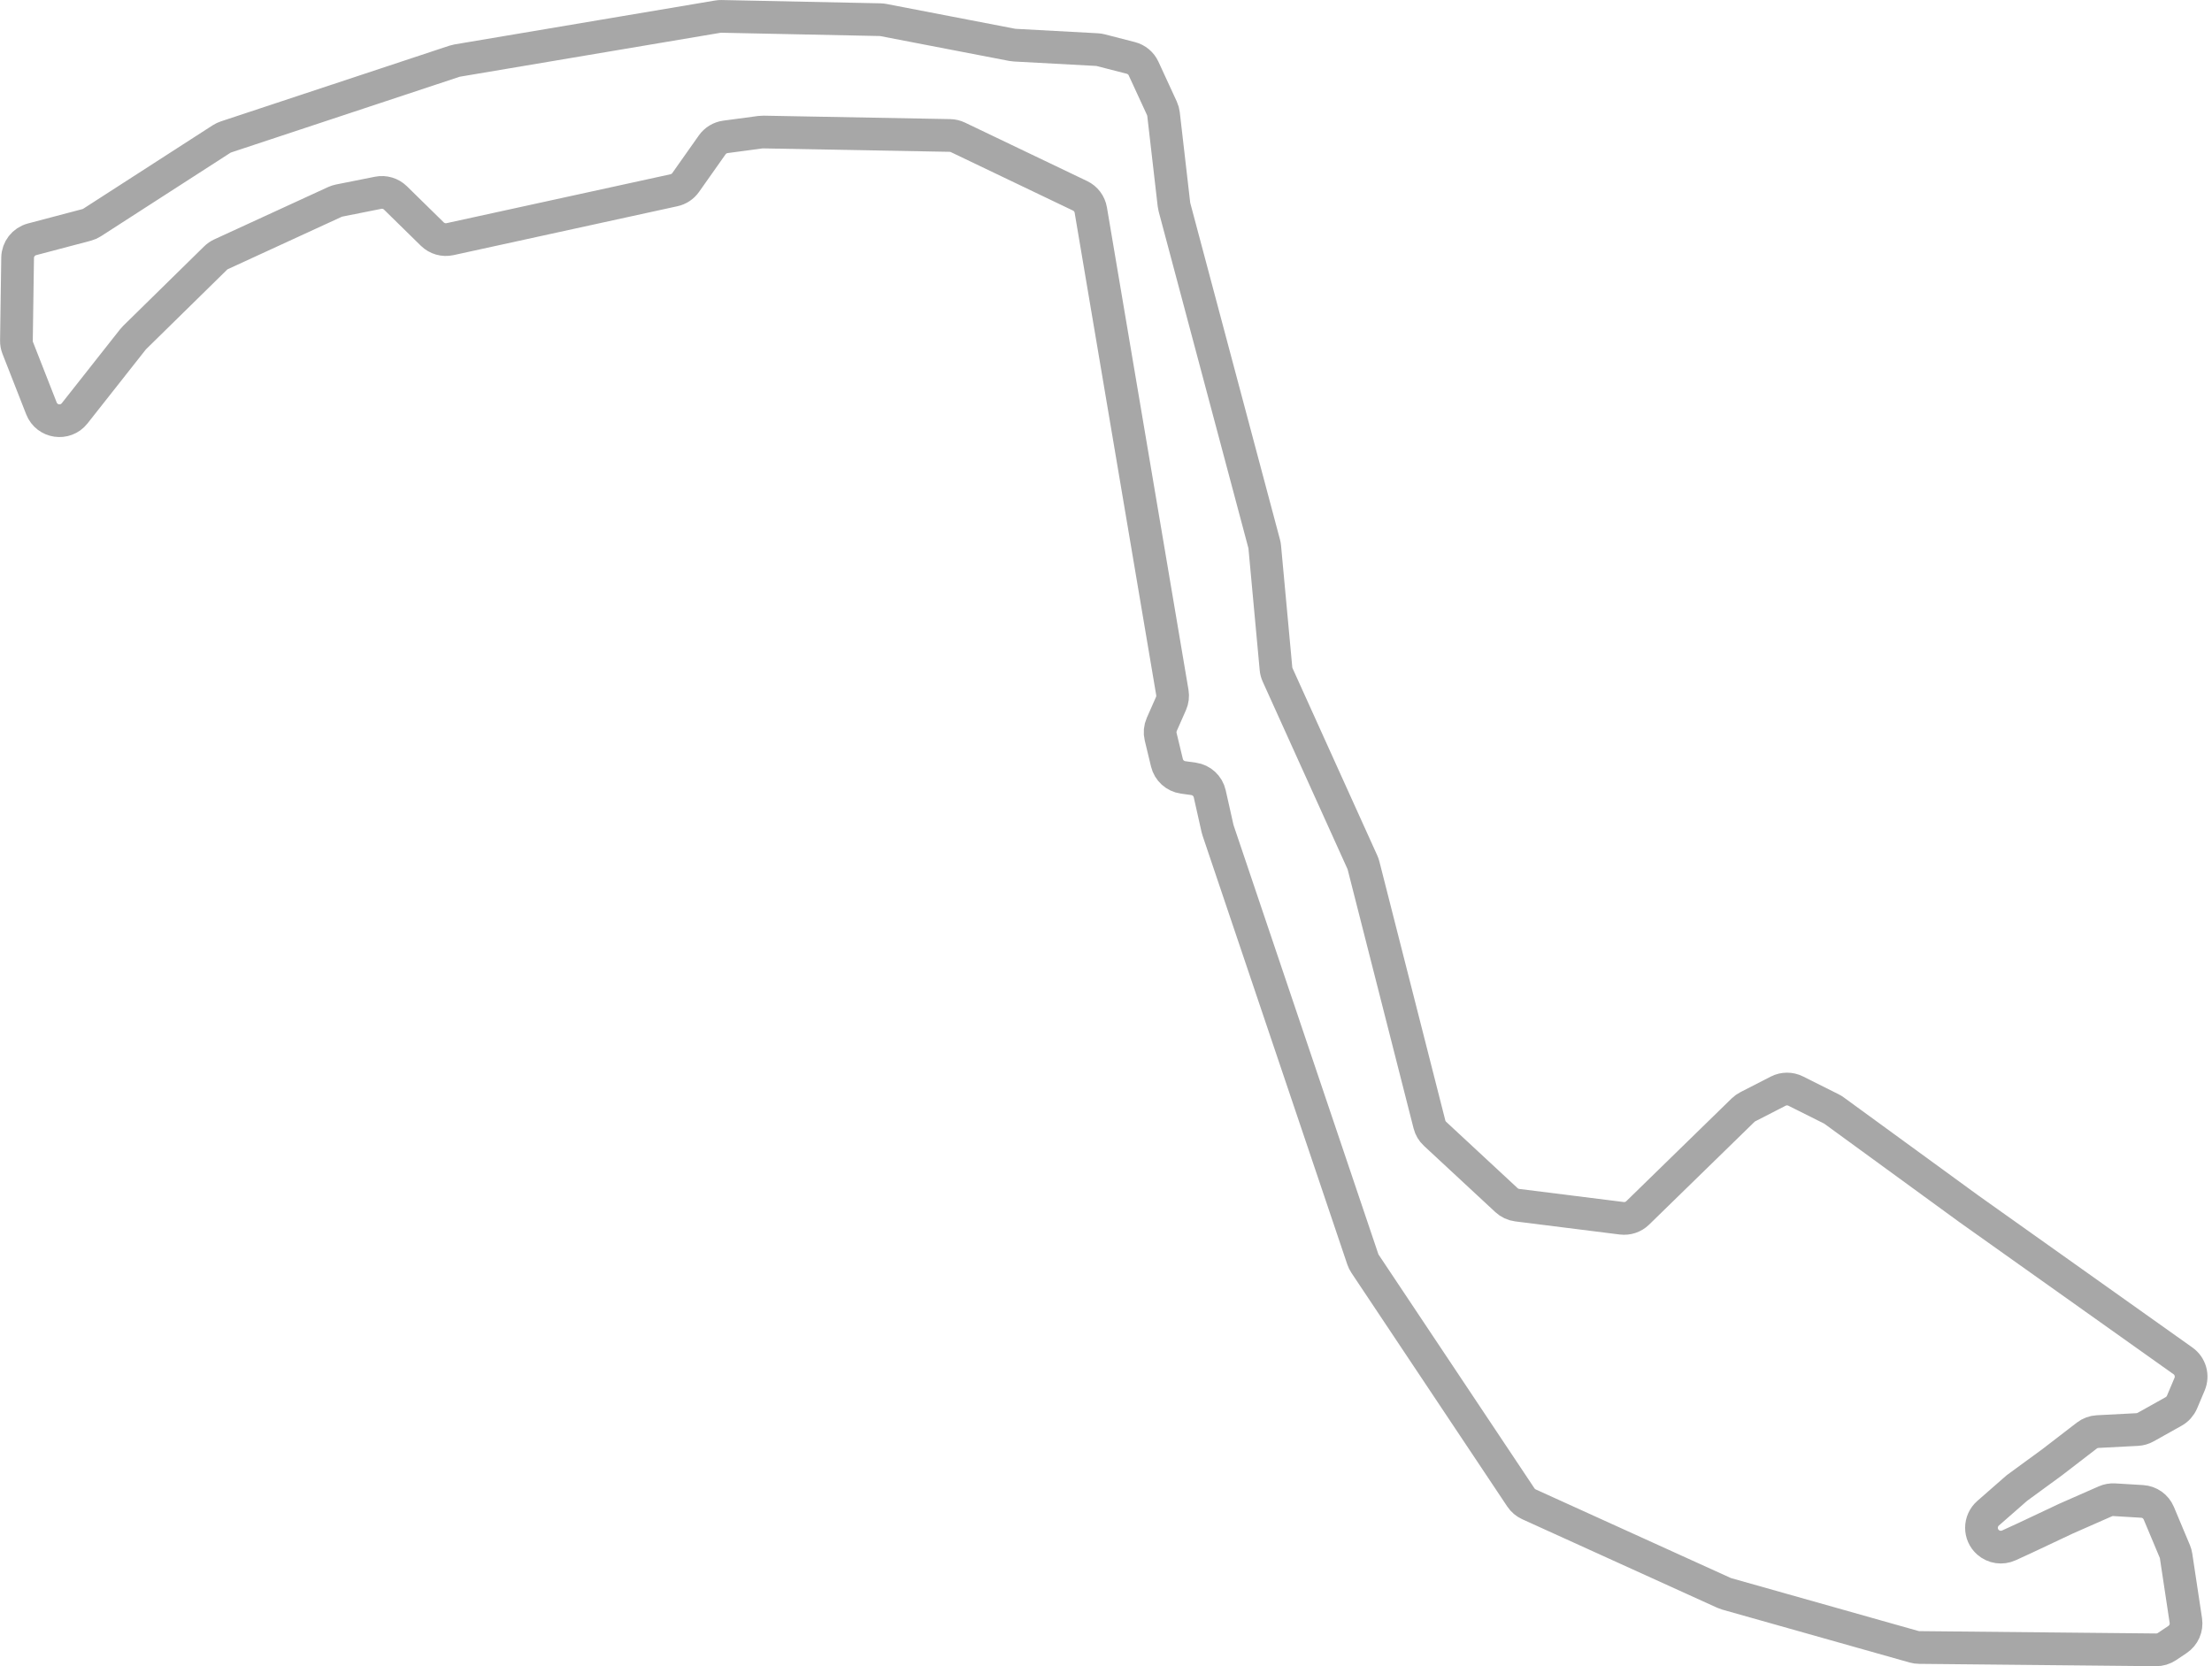 <?xml version="1.0" encoding="UTF-8" standalone="no"?>
<!DOCTYPE svg PUBLIC "-//W3C//DTD SVG 1.1//EN" "http://www.w3.org/Graphics/SVG/1.1/DTD/svg11.dtd">
<!-- Created with Vectornator (http://vectornator.io/) -->
<svg height="100%" stroke-miterlimit="10" style="fill-rule:nonzero;clip-rule:evenodd;stroke-linecap:round;stroke-linejoin:round;" version="1.1" viewBox="13.863 2.777 105.463 79.447" width="100%" xml:space="preserve" xmlns="http://www.w3.org/2000/svg" xmlns:vectornator="http://vectornator.io" xmlns:xlink="http://www.w3.org/1999/xlink">
<defs/>
<clipPath id="ArtboardFrame">
<rect height="79.447" width="105.463" x="13.863" y="2.777"/>
</clipPath>
<g clip-path="url(#ArtboardFrame)" id="Layer" vectornator:layerName="Layer">
<path d="M17.988 13.502C18.082 13.477 18.171 13.438 18.253 13.386L24.428 9.405C24.493 9.363 24.564 9.33 24.638 9.305L35.528 5.698C35.572 5.684 35.618 5.672 35.664 5.664L48.085 3.571C48.142 3.561 48.2 3.557 48.257 3.558L55.821 3.715C55.873 3.716 55.925 3.722 55.976 3.731L62.12 4.915C62.161 4.922 62.203 4.928 62.245 4.93L66.165 5.142C66.226 5.145 66.286 5.155 66.345 5.17L67.779 5.539C68.047 5.608 68.27 5.794 68.386 6.046L69.258 7.937C69.299 8.026 69.325 8.12 69.337 8.217L69.834 12.526C69.839 12.571 69.848 12.615 69.859 12.658L74.135 28.702C74.149 28.752 74.158 28.803 74.163 28.855L74.699 34.661C74.708 34.763 74.735 34.863 74.777 34.956L78.82 43.893C78.842 43.942 78.86 43.993 78.873 44.046L82.016 56.389C82.059 56.561 82.152 56.717 82.282 56.837L85.689 60C85.831 60.132 86.01 60.215 86.202 60.239L91.185 60.864C91.464 60.898 91.743 60.805 91.944 60.609L96.969 55.708C97.035 55.644 97.11 55.59 97.192 55.548L98.644 54.803C98.905 54.669 99.215 54.668 99.477 54.799L101.173 55.648C101.219 55.67 101.263 55.697 101.304 55.727L107.733 60.412L117.942 67.663C118.295 67.913 118.426 68.375 118.258 68.774L117.896 69.63C117.816 69.818 117.675 69.975 117.496 70.075L116.162 70.821C116.038 70.89 115.901 70.93 115.76 70.937L113.872 71.035C113.685 71.045 113.506 71.111 113.358 71.225L111.705 72.497L110.024 73.726L108.651 74.928C108.232 75.295 108.23 75.946 108.648 76.314L108.648 76.314C108.922 76.555 109.312 76.612 109.643 76.46L110.433 76.097L112.362 75.187L114.241 74.36C114.376 74.301 114.522 74.275 114.669 74.284L115.995 74.364C116.346 74.385 116.654 74.603 116.79 74.928L117.553 76.747C117.582 76.817 117.603 76.891 117.614 76.966L118.079 80.046C118.132 80.399 117.977 80.751 117.68 80.949L117.18 81.284C117.026 81.388 116.844 81.442 116.658 81.441L105.365 81.329C105.284 81.329 105.203 81.317 105.124 81.295L96.187 78.772C96.143 78.759 96.099 78.743 96.057 78.724L86.761 74.503C86.604 74.431 86.47 74.318 86.375 74.175L78.946 63.036C78.901 62.969 78.865 62.896 78.839 62.819L71.937 42.369C71.927 42.339 71.918 42.308 71.911 42.276L71.54 40.624C71.456 40.25 71.149 39.967 70.769 39.913L70.269 39.843C69.894 39.791 69.589 39.514 69.5 39.146L69.201 37.905C69.153 37.708 69.172 37.501 69.254 37.316L69.693 36.322C69.766 36.157 69.788 35.974 69.758 35.796L65.869 12.791C65.819 12.495 65.628 12.242 65.357 12.113L59.534 9.326C59.414 9.269 59.285 9.238 59.153 9.236L50.25 9.072C50.204 9.071 50.157 9.074 50.111 9.08L48.45 9.303C48.195 9.337 47.967 9.476 47.819 9.685L46.553 11.479C46.42 11.667 46.222 11.799 45.996 11.848L35.317 14.18C35.013 14.246 34.696 14.155 34.474 13.937L32.718 12.215C32.5 12.001 32.191 11.909 31.892 11.969L30.034 12.339C29.963 12.354 29.895 12.376 29.829 12.406L24.404 14.9C24.308 14.945 24.219 15.005 24.143 15.08L20.28 18.872C20.252 18.899 20.226 18.928 20.202 18.959L17.422 22.484C16.981 23.044 16.099 22.913 15.839 22.25L14.709 19.367C14.665 19.256 14.644 19.137 14.646 19.017L14.703 15.066C14.709 14.653 14.989 14.294 15.389 14.188L17.988 13.502Z" fill="none" opacity="1" stroke="#a7a7a7" stroke-linecap="butt" stroke-linejoin="round" stroke-width="1.56" vectornator:layerName="Curve 1"/>
</g>
</svg>
